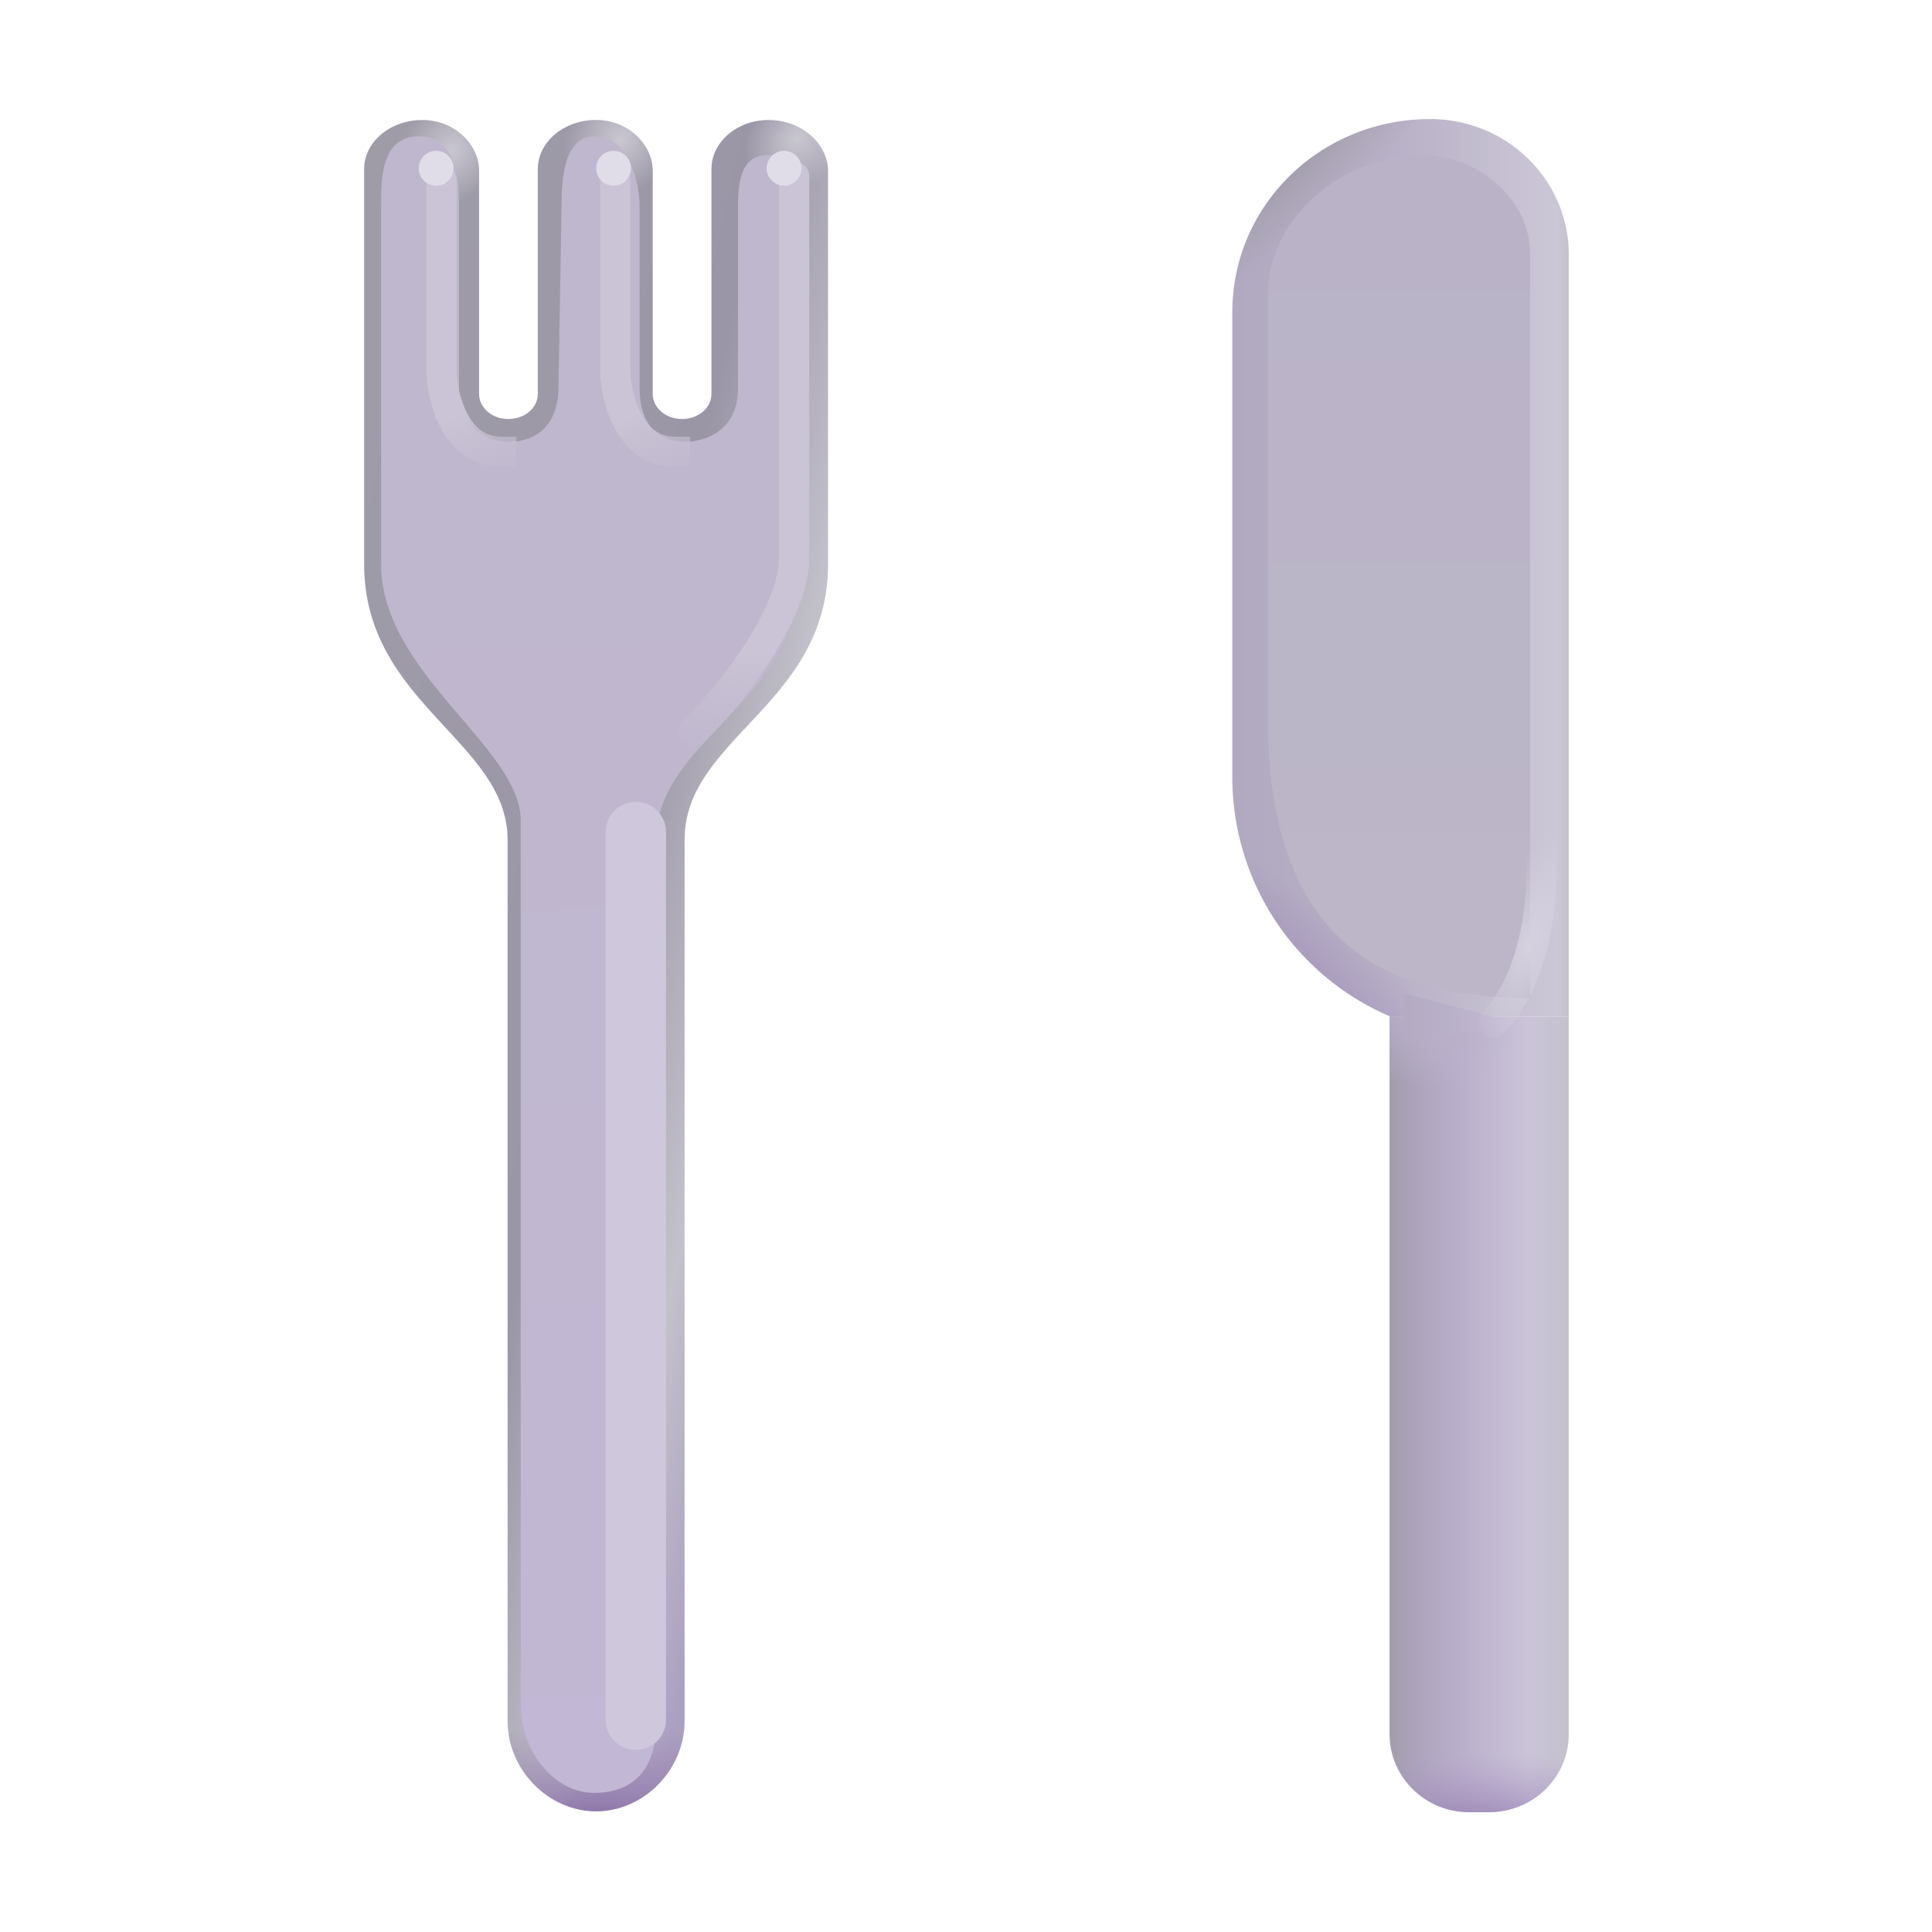 <svg xmlns="http://www.w3.org/2000/svg" width="32" height="32" fill="none"><path fill="url(#a)" d="M12.729 1.988c-.528 0-.945.37-.945.81v3.725c0 .238-.223.417-.487.417-.277 0-.486-.19-.486-.417V2.835c0-.442-.403-.835-.917-.847-.542-.012-.986.358-.986.81v3.725c0 .238-.223.417-.487.417-.278 0-.486-.19-.486-.417V2.835c0-.442-.403-.835-.917-.847-.542-.012-.987.358-.987.81v6.545c0 2.308 2.376 2.933 2.376 4.565v14.601c0 .793.668 1.492 1.466 1.492.799 0 1.466-.699 1.466-1.492V13.908c0-1.69 2.376-2.24 2.376-4.565V2.8c-.028-.442-.458-.811-.986-.811Z"/><path fill="url(#b)" d="M12.729 1.988c-.528 0-.945.37-.945.81v3.725c0 .238-.223.417-.487.417-.277 0-.486-.19-.486-.417V2.835c0-.442-.403-.835-.917-.847-.542-.012-.986.358-.986.81v3.725c0 .238-.223.417-.487.417-.278 0-.486-.19-.486-.417V2.835c0-.442-.403-.835-.917-.847-.542-.012-.987.358-.987.81v6.545c0 2.308 2.376 2.933 2.376 4.565v14.601c0 .793.668 1.492 1.466 1.492.799 0 1.466-.699 1.466-1.492V13.908c0-1.69 2.376-2.24 2.376-4.565V2.8c-.028-.442-.458-.811-.986-.811Z"/><path fill="url(#c)" d="M12.729 1.988c-.528 0-.945.37-.945.81v3.725c0 .238-.223.417-.487.417-.277 0-.486-.19-.486-.417V2.835c0-.442-.403-.835-.917-.847-.542-.012-.986.358-.986.81v3.725c0 .238-.223.417-.487.417-.278 0-.486-.19-.486-.417V2.835c0-.442-.403-.835-.917-.847-.542-.012-.987.358-.987.81v6.545c0 2.308 2.376 2.933 2.376 4.565v14.601c0 .793.668 1.492 1.466 1.492.799 0 1.466-.699 1.466-1.492V13.908c0-1.69 2.376-2.24 2.376-4.565V2.8c-.028-.442-.458-.811-.986-.811Z"/><path fill="url(#d)" d="M12.729 1.988c-.528 0-.945.37-.945.81v3.725c0 .238-.223.417-.487.417-.277 0-.486-.19-.486-.417V2.835c0-.442-.403-.835-.917-.847-.542-.012-.986.358-.986.81v3.725c0 .238-.223.417-.487.417-.278 0-.486-.19-.486-.417V2.835c0-.442-.403-.835-.917-.847-.542-.012-.987.358-.987.81v6.545c0 2.308 2.376 2.933 2.376 4.565v14.601c0 .793.668 1.492 1.466 1.492.799 0 1.466-.699 1.466-1.492V13.908c0-1.69 2.376-2.24 2.376-4.565V2.8c-.028-.442-.458-.811-.986-.811Z"/><path fill="url(#e)" d="M12.729 1.988c-.528 0-.945.37-.945.81v3.725c0 .238-.223.417-.487.417-.277 0-.486-.19-.486-.417V2.835c0-.442-.403-.835-.917-.847-.542-.012-.986.358-.986.81v3.725c0 .238-.223.417-.487.417-.278 0-.486-.19-.486-.417V2.835c0-.442-.403-.835-.917-.847-.542-.012-.987.358-.987.81v6.545c0 2.308 2.376 2.933 2.376 4.565v14.601c0 .793.668 1.492 1.466 1.492.799 0 1.466-.699 1.466-1.492V13.908c0-1.69 2.376-2.24 2.376-4.565V2.8c-.028-.442-.458-.811-.986-.811Z"/><g filter="url(#f)"><path fill="url(#g)" d="M12.724 2.567c-.436 0-.5.405-.5.847v3.011c0 .717-.544.892-.886.892-.342 0-.744-.193-.744-.892V3.414c0-.442-.212-1.156-.735-1.156-.522 0-.558.702-.558 1.156L9.25 6.425c0 .488-.254.892-.824.892-.421 0-.824-.282-.824-.892V3.414c0-.442-.04-1.156-.665-1.156s-.625.703-.625 1.156v5.929c0 1.813 2.313 3.032 2.313 4.25V28.22c0 .793.553 1.475 1.213 1.475s1.035-.392 1.035-1.184V13.907c0-1.69 2.404-2.24 2.404-4.565V6.425l-.088-3.011c-.023-.442-.029-.847-.465-.847Z"/></g><g filter="url(#h)"><path stroke="#CFC8DD" stroke-linecap="round" d="M10.531 13.781v14.703"/></g><g filter="url(#i)"><path fill="url(#j)" d="M7.562 2.988a.25.25 0 0 0-.5 0h.5Zm.741 4.746h.25v-.5h-.25v.5ZM7.062 2.988v3.145h.5V2.988h-.5Zm0 3.145c0 .195.049.572.215.91.17.345.488.69 1.026.69v-.5c-.277 0-.455-.163-.577-.41a1.745 1.745 0 0 1-.164-.69h-.5Z"/></g><g filter="url(#k)"><path fill="url(#l)" d="M10.439 2.988a.25.25 0 1 0-.5 0h.5Zm.741 4.746h.25v-.5h-.25v.5ZM9.94 2.988v3.145h.5V2.988h-.5Zm0 3.145c0 .195.049.572.216.91.17.345.487.69 1.025.69v-.5c-.277 0-.455-.163-.577-.41a1.746 1.746 0 0 1-.164-.69h-.5Z"/></g><g filter="url(#m)"><path stroke="url(#n)" stroke-linecap="round" stroke-width=".5" d="M13.154 2.922v6.316c0 .965-1.14 2.386-1.667 2.877"/></g><g filter="url(#o)"><circle cx="7.224" cy="2.787" r=".289" fill="#E0DCE8"/></g><g filter="url(#p)"><circle cx="10.163" cy="2.787" r=".289" fill="#E0DCE8"/></g><g filter="url(#q)"><circle cx="12.987" cy="2.787" r=".289" fill="#E0DCE8"/></g><path fill="url(#r)" d="M23.69 1.972c1.267 0 2.294 1.006 2.294 2.246v12.618h-2.957a4.31 4.31 0 0 1-2.616-3.993V5.196c-.014-1.778 1.45-3.224 3.28-3.224Z"/><path fill="url(#s)" d="M23.69 1.972c1.267 0 2.294 1.006 2.294 2.246v12.618h-2.957a4.31 4.31 0 0 1-2.616-3.993V5.196c-.014-1.778 1.45-3.224 3.28-3.224Z"/><path fill="url(#t)" d="M23.69 1.972c1.267 0 2.294 1.006 2.294 2.246v12.618h-2.957a4.31 4.31 0 0 1-2.616-3.993V5.196c-.014-1.778 1.45-3.224 3.28-3.224Z"/><g filter="url(#u)"><path fill="url(#v)" d="M23.555 2.569c.919 0 1.789.73 1.789 1.629V16.53c-2.032 0-4.344-.593-4.344-4.636V4.907c-.01-1.289 1.228-2.338 2.555-2.338Z"/></g><path fill="url(#w)" d="M23.015 16.836V28.72c0 .717.59 1.296 1.322 1.296h.324c.732 0 1.323-.579 1.323-1.296V16.836h-2.97Z"/><path fill="url(#x)" d="M23.015 16.836V28.72c0 .717.59 1.296 1.322 1.296h.324c.732 0 1.323-.579 1.323-1.296V16.836h-2.97Z"/><path fill="url(#y)" d="M23.015 16.836V28.72c0 .717.59 1.296 1.322 1.296h.324c.732 0 1.323-.579 1.323-1.296V16.836h-2.97Z"/><g filter="url(#z)"><path fill="url(#A)" d="m24.805 16.86-1.555-.407v.79l1.555-.196v-.188Z"/></g><g filter="url(#B)"><path stroke="url(#C)" stroke-linecap="round" stroke-width=".5" d="M25.531 13.828c.078 1.735-.347 2.634-.797 3.11"/></g><defs><filter id="f" width="7.964" height="28.436" x="5.813" y="1.758" color-interpolation-filters="sRGB" filterUnits="userSpaceOnUse"><feFlood flood-opacity="0" result="BackgroundImageFix"/><feBlend in="SourceGraphic" in2="BackgroundImageFix" result="shape"/><feGaussianBlur result="effect1_foregroundBlur_18_30966" stdDeviation=".25"/></filter><filter id="h" width="2" height="16.703" x="9.531" y="12.781" color-interpolation-filters="sRGB" filterUnits="userSpaceOnUse"><feFlood flood-opacity="0" result="BackgroundImageFix"/><feBlend in="SourceGraphic" in2="BackgroundImageFix" result="shape"/><feGaussianBlur result="effect1_foregroundBlur_18_30966" stdDeviation=".25"/></filter><filter id="i" width="1.991" height="5.495" x="6.812" y="2.488" color-interpolation-filters="sRGB" filterUnits="userSpaceOnUse"><feFlood flood-opacity="0" result="BackgroundImageFix"/><feBlend in="SourceGraphic" in2="BackgroundImageFix" result="shape"/><feGaussianBlur result="effect1_foregroundBlur_18_30966" stdDeviation=".125"/></filter><filter id="k" width="1.991" height="5.495" x="9.689" y="2.488" color-interpolation-filters="sRGB" filterUnits="userSpaceOnUse"><feFlood flood-opacity="0" result="BackgroundImageFix"/><feBlend in="SourceGraphic" in2="BackgroundImageFix" result="shape"/><feGaussianBlur result="effect1_foregroundBlur_18_30966" stdDeviation=".125"/></filter><filter id="m" width="2.667" height="10.193" x="10.987" y="2.422" color-interpolation-filters="sRGB" filterUnits="userSpaceOnUse"><feFlood flood-opacity="0" result="BackgroundImageFix"/><feBlend in="SourceGraphic" in2="BackgroundImageFix" result="shape"/><feGaussianBlur result="effect1_foregroundBlur_18_30966" stdDeviation=".125"/></filter><filter id="o" width="1.579" height="1.579" x="6.435" y="1.997" color-interpolation-filters="sRGB" filterUnits="userSpaceOnUse"><feFlood flood-opacity="0" result="BackgroundImageFix"/><feBlend in="SourceGraphic" in2="BackgroundImageFix" result="shape"/><feGaussianBlur result="effect1_foregroundBlur_18_30966" stdDeviation=".25"/></filter><filter id="p" width="1.579" height="1.579" x="9.373" y="1.997" color-interpolation-filters="sRGB" filterUnits="userSpaceOnUse"><feFlood flood-opacity="0" result="BackgroundImageFix"/><feBlend in="SourceGraphic" in2="BackgroundImageFix" result="shape"/><feGaussianBlur result="effect1_foregroundBlur_18_30966" stdDeviation=".25"/></filter><filter id="q" width="1.579" height="1.579" x="12.198" y="1.997" color-interpolation-filters="sRGB" filterUnits="userSpaceOnUse"><feFlood flood-opacity="0" result="BackgroundImageFix"/><feBlend in="SourceGraphic" in2="BackgroundImageFix" result="shape"/><feGaussianBlur result="effect1_foregroundBlur_18_30966" stdDeviation=".25"/></filter><filter id="u" width="5.344" height="14.962" x="20.5" y="2.069" color-interpolation-filters="sRGB" filterUnits="userSpaceOnUse"><feFlood flood-opacity="0" result="BackgroundImageFix"/><feBlend in="SourceGraphic" in2="BackgroundImageFix" result="shape"/><feGaussianBlur result="effect1_foregroundBlur_18_30966" stdDeviation=".25"/></filter><filter id="z" width="2.055" height="1.29" x="23" y="16.203" color-interpolation-filters="sRGB" filterUnits="userSpaceOnUse"><feFlood flood-opacity="0" result="BackgroundImageFix"/><feBlend in="SourceGraphic" in2="BackgroundImageFix" result="shape"/><feGaussianBlur result="effect1_foregroundBlur_18_30966" stdDeviation=".125"/></filter><filter id="B" width="1.806" height="4.109" x="24.234" y="13.328" color-interpolation-filters="sRGB" filterUnits="userSpaceOnUse"><feFlood flood-opacity="0" result="BackgroundImageFix"/><feBlend in="SourceGraphic" in2="BackgroundImageFix" result="shape"/><feGaussianBlur result="effect1_foregroundBlur_18_30966" stdDeviation=".125"/></filter><radialGradient id="b" cx="0" cy="0" r="1" gradientTransform="matrix(.596 .526 -.643 .729 7.47 2.502)" gradientUnits="userSpaceOnUse"><stop stop-color="#C9C7D0"/><stop offset="1" stop-color="#CDCAD5" stop-opacity="0"/></radialGradient><radialGradient id="c" cx="0" cy="0" r="1" gradientTransform="matrix(.667 .544 -.664 .814 10.277 2.309)" gradientUnits="userSpaceOnUse"><stop stop-color="#C9C7D0"/><stop offset="1" stop-color="#CDCAD5" stop-opacity="0"/></radialGradient><radialGradient id="d" cx="0" cy="0" r="1" gradientTransform="matrix(.509 .579 -.707 .621 13.207 2.291)" gradientUnits="userSpaceOnUse"><stop stop-color="#C9C7D0"/><stop offset="1" stop-color="#CDCAD5" stop-opacity="0"/></radialGradient><radialGradient id="e" cx="0" cy="0" r="1" gradientTransform="matrix(0 1.412 -4.614 0 9.873 30)" gradientUnits="userSpaceOnUse"><stop stop-color="#8F78AB"/><stop offset="1" stop-color="#9883B3" stop-opacity="0"/></radialGradient><radialGradient id="s" cx="0" cy="0" r="1" gradientTransform="matrix(4.121 2.938 -.983 1.379 20.41 16)" gradientUnits="userSpaceOnUse"><stop stop-color="#9B89B3"/><stop offset="1" stop-color="#A28EBB" stop-opacity="0"/></radialGradient><radialGradient id="t" cx="0" cy="0" r="1" gradientTransform="rotate(49.12 7.636 24.11) scale(1.826 7.157)" gradientUnits="userSpaceOnUse"><stop stop-color="#94929A"/><stop offset=".799" stop-color="#A29EAB" stop-opacity="0"/></radialGradient><radialGradient id="x" cx="0" cy="0" r="1" gradientTransform="matrix(0 2.019 -5.938 0 24.5 30.5)" gradientUnits="userSpaceOnUse"><stop stop-color="#8B72A8"/><stop offset=".733" stop-color="#AE9AC8" stop-opacity="0"/></radialGradient><radialGradient id="y" cx="0" cy="0" r="1" gradientTransform="matrix(1.531 .383 -.277 1.109 23.594 16.836)" gradientUnits="userSpaceOnUse"><stop stop-color="#B9B0C7"/><stop offset="1" stop-color="#BDB3CE" stop-opacity="0"/></radialGradient><radialGradient id="C" cx="0" cy="0" r="1" gradientTransform="matrix(-.578 1.812 -.736 -.235 25.313 15.656)" gradientUnits="userSpaceOnUse"><stop stop-color="#D6D2E0"/><stop offset="1" stop-color="#D6D2E0" stop-opacity="0"/></radialGradient><linearGradient id="a" x1="6.031" x2="15.855" y1="5.308" y2="7.484" gradientUnits="userSpaceOnUse"><stop stop-color="#9F9CA8"/><stop offset=".59" stop-color="#9B96A6"/><stop offset=".839" stop-color="#C3C1CA"/><stop offset="1" stop-color="#ACA0C0"/></linearGradient><linearGradient id="g" x1="8.768" x2="9.908" y1="3.133" y2="29.694" gradientUnits="userSpaceOnUse"><stop offset=".143" stop-color="#BFB7CD"/><stop offset="1" stop-color="#C2B7D4"/></linearGradient><linearGradient id="j" x1="7.54" x2="9.329" y1="3.308" y2="8.22" gradientUnits="userSpaceOnUse"><stop offset=".647" stop-color="#CBC4D6"/><stop offset="1" stop-color="#C0B9CC" stop-opacity="0"/></linearGradient><linearGradient id="l" x1="10.417" x2="12.207" y1="3.308" y2="8.22" gradientUnits="userSpaceOnUse"><stop offset=".647" stop-color="#CBC4D6"/><stop offset="1" stop-color="#C0B9CC" stop-opacity="0"/></linearGradient><linearGradient id="n" x1="15.313" x2="14.99" y1="3.313" y2="13.103" gradientUnits="userSpaceOnUse"><stop offset=".772" stop-color="#CBC4D6"/><stop offset="1" stop-color="#C0B9CC" stop-opacity="0"/></linearGradient><linearGradient id="r" x1="25.984" x2="20.411" y1="9.863" y2="9.863" gradientUnits="userSpaceOnUse"><stop stop-color="#C4C2CB"/><stop offset=".036" stop-color="#CCC7D7"/><stop offset=".515" stop-color="#B9B1C7"/><stop offset="1" stop-color="#B1A9C0"/></linearGradient><linearGradient id="v" x1="23.198" x2="23.198" y1="2.569" y2="16.332" gradientUnits="userSpaceOnUse"><stop stop-color="#BAB3C8"/><stop offset=".98" stop-color="#BCB6C8"/></linearGradient><linearGradient id="w" x1="23.015" x2="25.984" y1="24.054" y2="24.054" gradientUnits="userSpaceOnUse"><stop stop-color="#A39DAE"/><stop offset=".219" stop-color="#B1A7C1"/><stop offset=".401" stop-color="#BAAFCB"/><stop offset=".771" stop-color="#CBC4D9"/><stop offset="1" stop-color="#C4C1CC"/></linearGradient><linearGradient id="A" x1="23.344" x2="24.625" y1="17.031" y2="17.031" gradientUnits="userSpaceOnUse"><stop stop-color="#B5ACC4"/><stop offset=".463" stop-color="#B8AFC8"/><stop offset="1" stop-color="#C0B6D0"/></linearGradient></defs></svg>